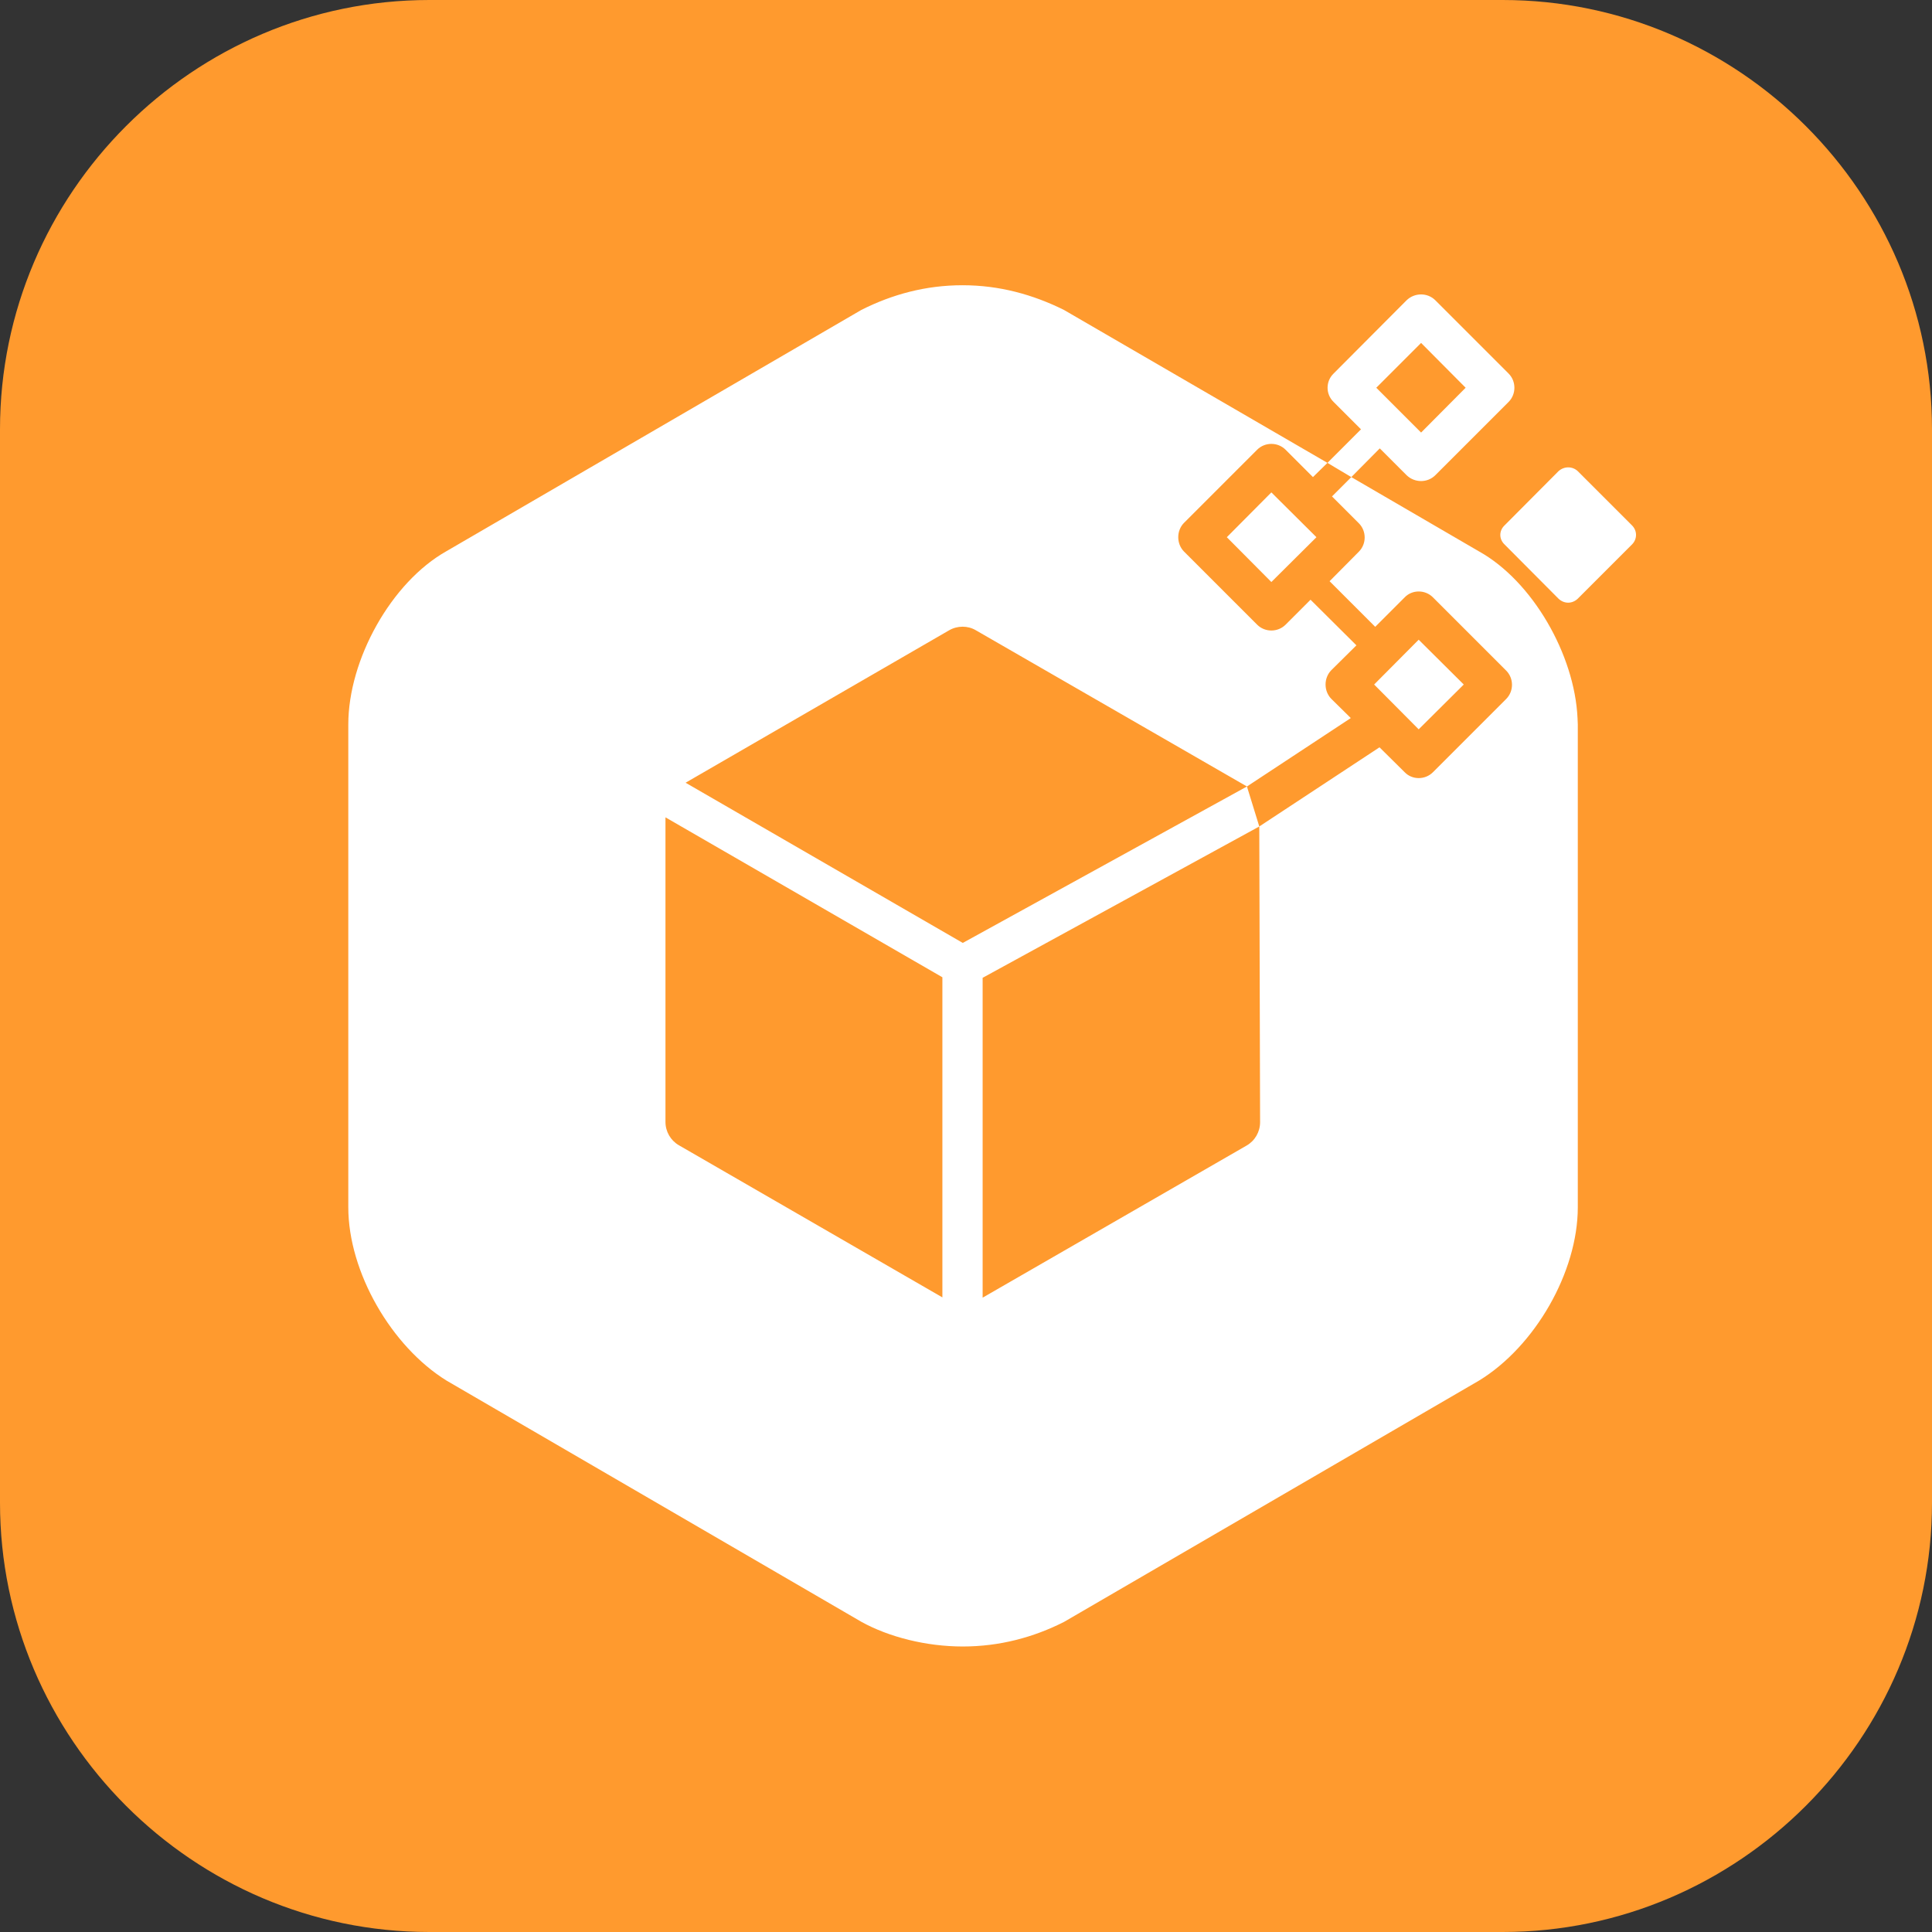 <svg width="72" height="72" viewBox="0 0 72 72" fill="none" xmlns="http://www.w3.org/2000/svg" xmlns:xlink="http://www.w3.org/1999/xlink">
	<rect x="0" y="0" width="72" height="72" fill="#333333" stroke="none"/>
	<desc>
			Created with Pixso.
	</desc>
	<defs>
		<clipPath id="clip117_159">
			<rect id="3#云容器实例-CCI" width="72" height="72" fill="white" fill-opacity="0"/>
		</clipPath>
	</defs>
	<g clip-path="url(#clip117_159)">
		<path id="矩形备份-19" d="M16 0L56 0C64.8 0 72 7.2 72 16L72 56C72 64.79 64.8 72 56 72L16 72C7.19 72 0 64.79 0 56L0 16C0 7.2 7.19 0 16 0Z" fill="#FF9A2E" fill-opacity="1" fill-rule="evenodd"/>
		<path id="形状结合" d="M35.87 10.63C37.25 10.63 38.5 10.98 39.65 11.55L49.47 17.25L48.93 17.78L47.91 16.76C47.62 16.47 47.14 16.47 46.85 16.76L44.12 19.49C43.84 19.78 43.84 20.26 44.12 20.55L46.85 23.28C47.14 23.57 47.62 23.57 47.91 23.28L48.84 22.35L50.55 24.05L49.61 24.98C49.33 25.27 49.33 25.75 49.61 26.04L50.34 26.76L46.47 29.31L36.37 23.49C36.07 23.31 35.68 23.31 35.37 23.49L25.55 29.17L35.88 35.14L46.47 29.31L46.93 30.8L36.62 36.44L36.62 48.36L46.46 42.69C46.77 42.51 46.96 42.18 46.96 41.82L46.93 30.8L51.41 27.85L52.35 28.78C52.63 29.07 53.11 29.07 53.4 28.78L56.13 26.05C56.42 25.76 56.42 25.28 56.13 24.99L53.4 22.26C53.11 21.97 52.63 21.97 52.35 22.26L51.25 23.36L49.55 21.66L50.64 20.56C50.93 20.27 50.93 19.79 50.64 19.5L49.64 18.5L50.36 17.78L55.12 20.55C57.11 21.66 58.68 24.39 58.79 26.76L58.8 27L58.8 44.99C58.8 47.41 57.2 50.18 55.12 51.45L39.66 60.44C38.52 61.02 37.25 61.36 35.88 61.36C34.52 61.36 33.13 61.01 32.1 60.44L16.64 51.45C14.59 50.18 12.98 47.41 12.98 44.99L12.98 27C12.98 24.58 14.58 21.7 16.64 20.54L32.1 11.55C33.25 10.97 34.5 10.63 35.87 10.63ZM24.8 30.46L24.8 41.81C24.8 42.17 24.99 42.5 25.3 42.68L35.12 48.35L35.12 36.42L24.8 30.46ZM52.87 23.84L54.55 25.51L52.87 27.18L51.21 25.51L52.87 23.84ZM58.8 17.56L60.82 19.58C61.02 19.78 61.02 20.09 60.82 20.29L58.8 22.31C58.59 22.51 58.29 22.51 58.08 22.31L56.07 20.29C55.86 20.09 55.86 19.78 56.07 19.58L58.08 17.56C58.29 17.37 58.6 17.37 58.8 17.56ZM47.38 18.35L49.06 20.02L47.38 21.69L45.72 20.02L47.38 18.35ZM53.49 11.19L56.22 13.92C56.51 14.21 56.51 14.69 56.22 14.98L53.49 17.71C53.2 18 52.72 18 52.42 17.71L51.42 16.71L50.36 17.78L49.47 17.25L50.72 16L49.7 14.98C49.4 14.69 49.4 14.21 49.7 13.92L52.42 11.19C52.72 10.9 53.2 10.9 53.49 11.19ZM52.96 12.78L51.29 14.45L52.96 16.12L54.62 14.45L52.96 12.78Z" fill="#FFFFFF" fill-opacity="1" fill-rule="evenodd"/>
	</g>
</svg>
